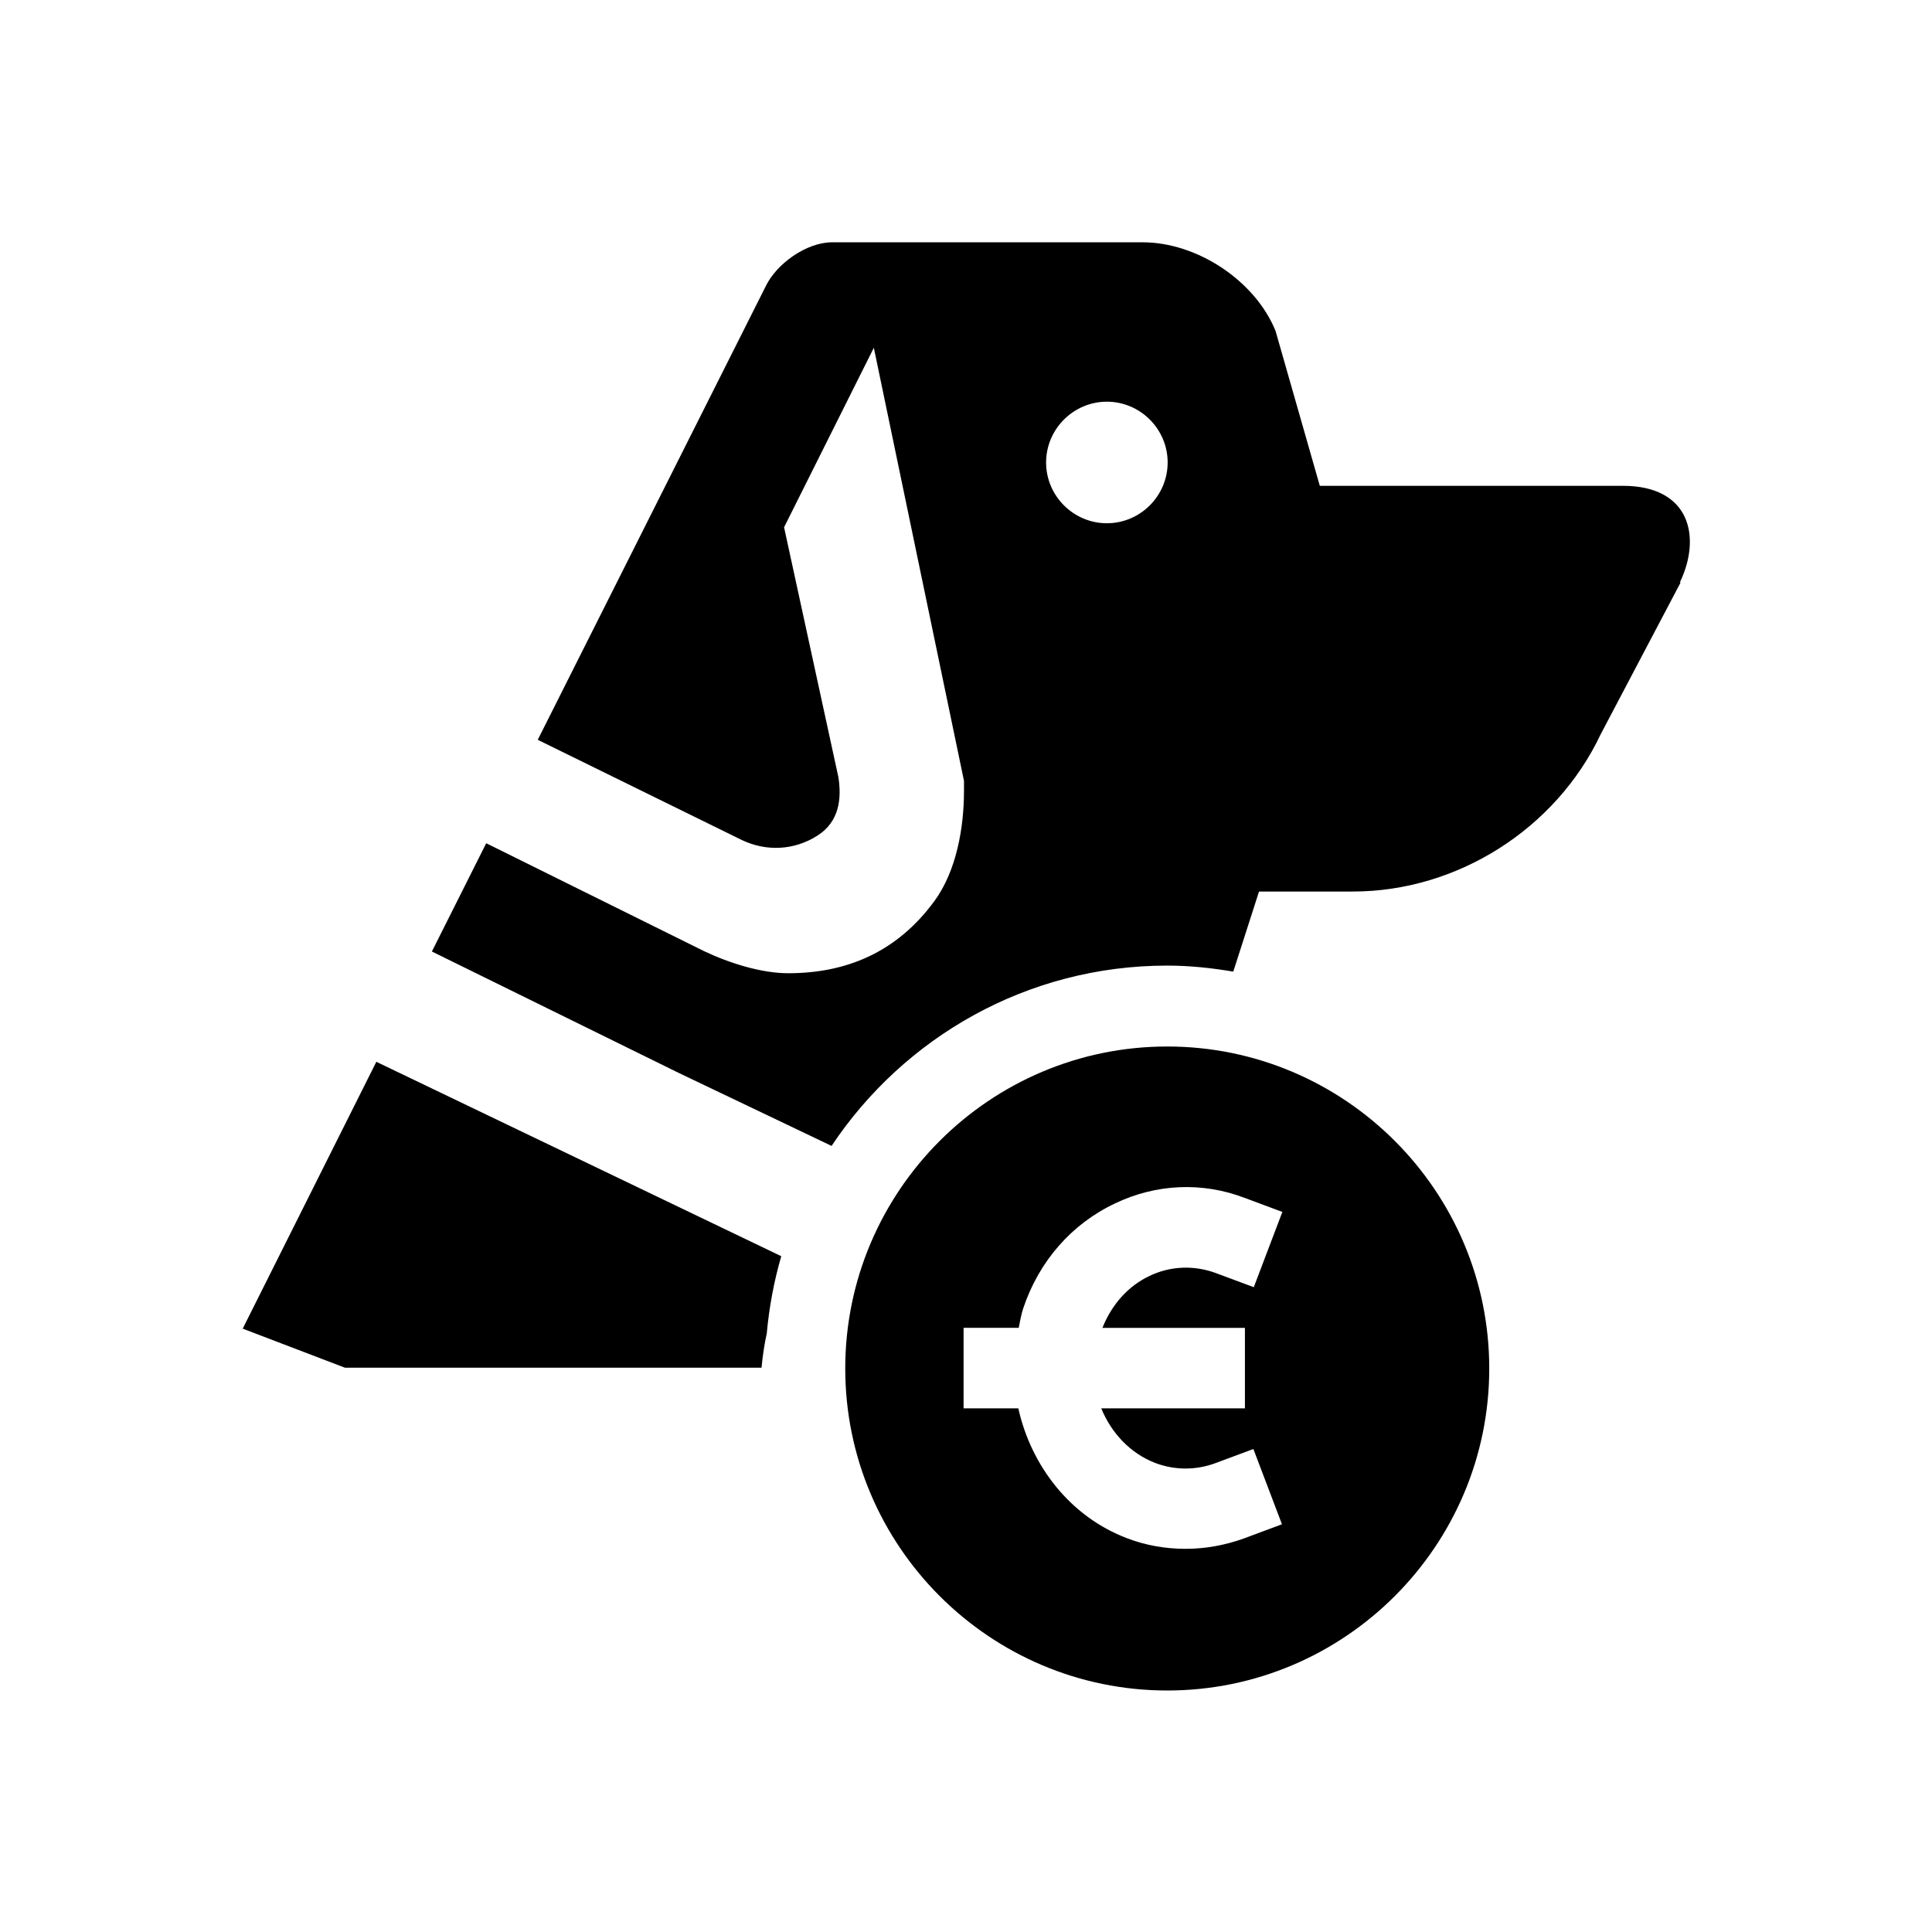 <svg xmlns="http://www.w3.org/2000/svg" viewBox="0 0 48 48"><title>Hondenbelasting</title><path d="m9.35 26.38 10.06 4.83c-.18.62-.3 1.26-.36 1.92-.06.27-.1.54-.13.85H8.57l-2.54-.97 3.32-6.63ZM37 34c0 4.41-3.59 8-8 8s-8-3.59-8-8 3.59-8 8-8 8 3.59 8 8Zm-9.61-1.01c.23-.58.64-1.04 1.17-1.29.52-.25 1.11-.27 1.65-.07l.94.35.71-1.87-.94-.35c-1.05-.4-2.2-.35-3.22.14-1.08.51-1.89 1.44-2.28 2.61-.05.16-.08.32-.11.48h-1.37v2h1.36c.32 1.44 1.3 2.7 2.71 3.23.47.18.96.26 1.45.26s.98-.09 1.45-.26l.94-.35-.71-1.87-.94.35c-.48.18-1.01.18-1.49 0-.63-.24-1.1-.75-1.35-1.36h3.57v-2h-3.57Zm14.36-18.51-1.98 3.76c-1.11 2.35-3.56 3.91-6.16 3.91h-2.33l-.64 1.99c-.53-.09-1.08-.15-1.64-.15-3.48 0-6.54 1.78-8.34 4.48l-3.79-1.81-6.14-3.02 1.35-2.69 5.41 2.68c.63.3 1.43.55 2.09.55 1.42 0 2.69-.5 3.64-1.8.54-.74.73-1.81.73-2.73v-.25L21.71 8.64l-2.23 4.46 1.35 6.21c.08.52.03 1.1-.52 1.45-.58.37-1.27.4-1.88.11l-5.07-2.49 5.66-11.26c.27-.57 1.02-1.1 1.65-1.1h7.72c1.35 0 2.79.95 3.3 2.2l1.1 3.85h7.53c1.68 0 1.95 1.28 1.42 2.39Zm-12.74-2.99c0-.83-.68-1.51-1.51-1.51s-1.51.68-1.51 1.51S26.67 13 27.5 13s1.51-.68 1.51-1.51Z"/></svg>
